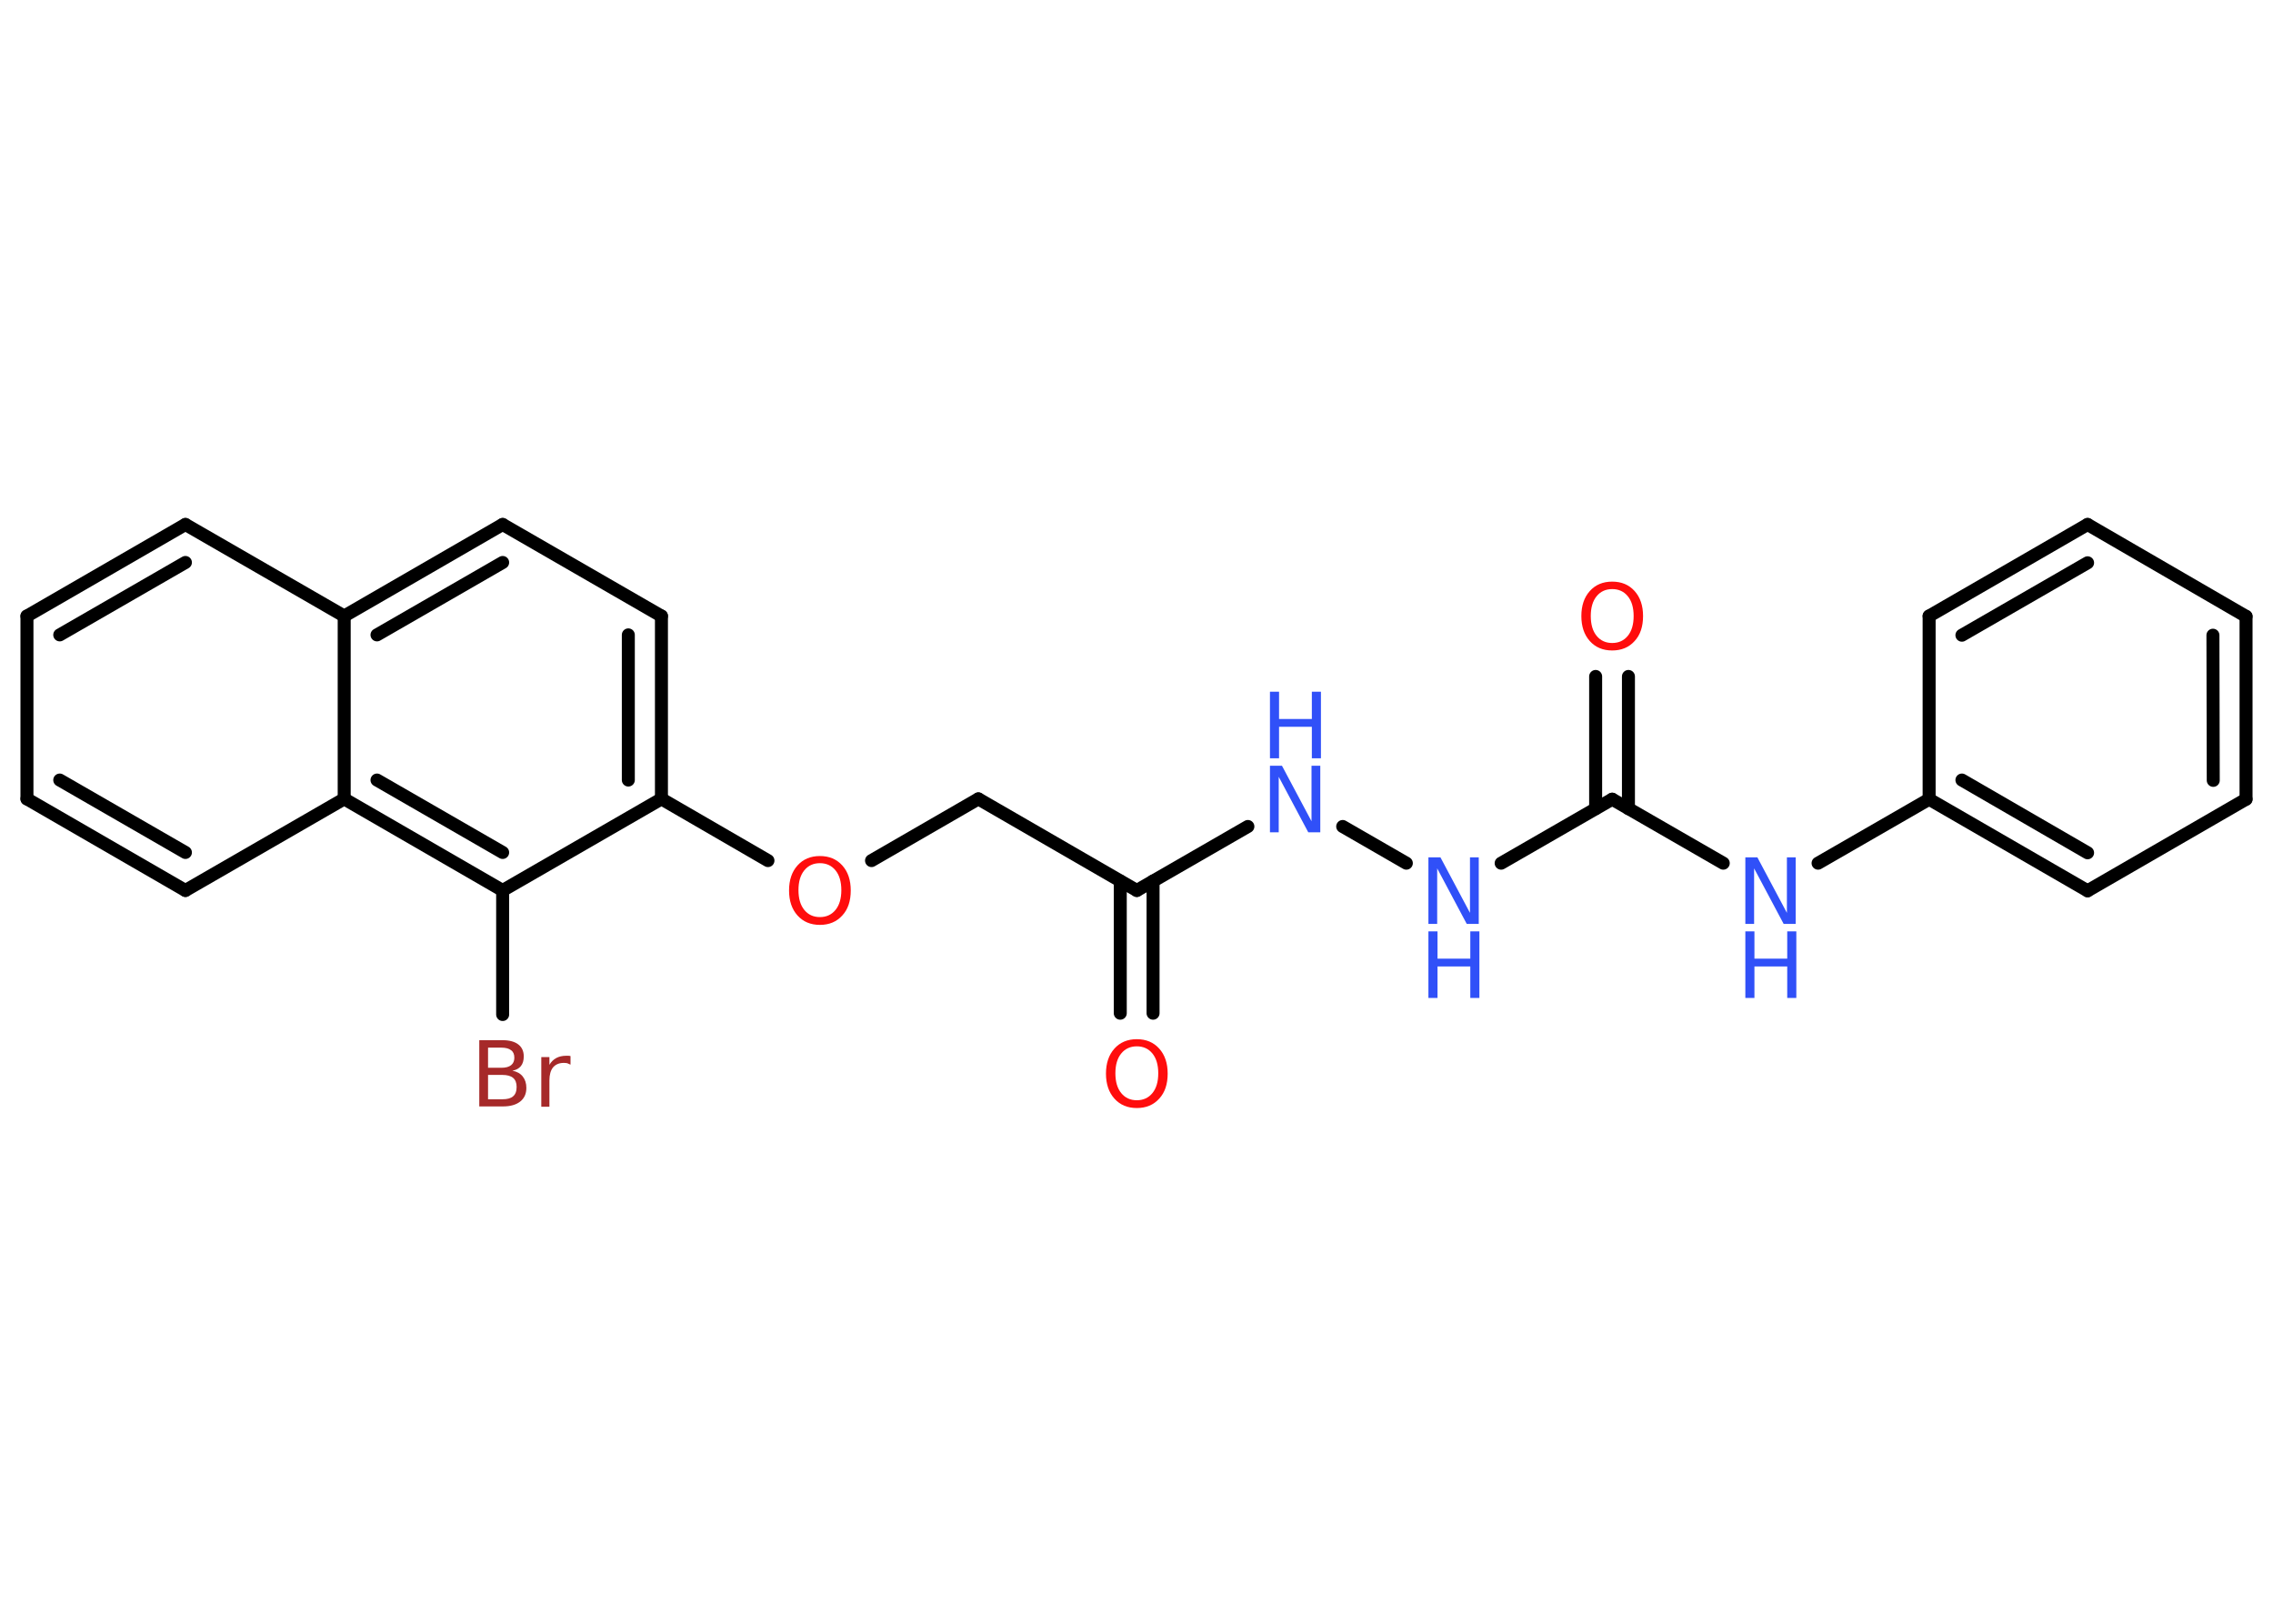 <?xml version='1.0' encoding='UTF-8'?>
<!DOCTYPE svg PUBLIC "-//W3C//DTD SVG 1.1//EN" "http://www.w3.org/Graphics/SVG/1.1/DTD/svg11.dtd">
<svg version='1.2' xmlns='http://www.w3.org/2000/svg' xmlns:xlink='http://www.w3.org/1999/xlink' width='70.0mm' height='50.0mm' viewBox='0 0 70.0 50.0'>
  <desc>Generated by the Chemistry Development Kit (http://github.com/cdk)</desc>
  <g stroke-linecap='round' stroke-linejoin='round' stroke='#000000' stroke-width='.4' fill='#3050F8'>
    <rect x='.0' y='.0' width='70.0' height='50.0' fill='#FFFFFF' stroke='none'/>
    <g id='mol1' class='mol'>
      <g id='mol1bnd1' class='bond'>
        <line x1='34.5' y1='31.2' x2='34.5' y2='27.13'/>
        <line x1='35.51' y1='31.2' x2='35.51' y2='27.13'/>
      </g>
      <line id='mol1bnd2' class='bond' x1='35.01' y1='27.42' x2='30.13' y2='24.6'/>
      <line id='mol1bnd3' class='bond' x1='30.13' y1='24.6' x2='26.84' y2='26.5'/>
      <line id='mol1bnd4' class='bond' x1='23.65' y1='26.5' x2='20.37' y2='24.6'/>
      <g id='mol1bnd5' class='bond'>
        <line x1='20.37' y1='24.6' x2='20.37' y2='18.97'/>
        <line x1='19.35' y1='24.02' x2='19.35' y2='19.55'/>
      </g>
      <line id='mol1bnd6' class='bond' x1='20.37' y1='18.97' x2='15.48' y2='16.15'/>
      <g id='mol1bnd7' class='bond'>
        <line x1='15.48' y1='16.15' x2='10.6' y2='18.97'/>
        <line x1='15.48' y1='17.32' x2='11.61' y2='19.55'/>
      </g>
      <line id='mol1bnd8' class='bond' x1='10.6' y1='18.97' x2='5.71' y2='16.15'/>
      <g id='mol1bnd9' class='bond'>
        <line x1='5.71' y1='16.15' x2='.83' y2='18.97'/>
        <line x1='5.71' y1='17.32' x2='1.84' y2='19.55'/>
      </g>
      <line id='mol1bnd10' class='bond' x1='.83' y1='18.97' x2='.83' y2='24.6'/>
      <g id='mol1bnd11' class='bond'>
        <line x1='.83' y1='24.6' x2='5.71' y2='27.42'/>
        <line x1='1.84' y1='24.02' x2='5.71' y2='26.25'/>
      </g>
      <line id='mol1bnd12' class='bond' x1='5.71' y1='27.42' x2='10.6' y2='24.6'/>
      <line id='mol1bnd13' class='bond' x1='10.6' y1='18.97' x2='10.6' y2='24.6'/>
      <g id='mol1bnd14' class='bond'>
        <line x1='10.6' y1='24.6' x2='15.48' y2='27.42'/>
        <line x1='11.61' y1='24.02' x2='15.48' y2='26.25'/>
      </g>
      <line id='mol1bnd15' class='bond' x1='20.37' y1='24.6' x2='15.48' y2='27.42'/>
      <line id='mol1bnd16' class='bond' x1='15.48' y1='27.42' x2='15.48' y2='31.24'/>
      <line id='mol1bnd17' class='bond' x1='35.01' y1='27.42' x2='38.43' y2='25.45'/>
      <line id='mol1bnd18' class='bond' x1='41.35' y1='25.45' x2='43.31' y2='26.58'/>
      <line id='mol1bnd19' class='bond' x1='46.23' y1='26.58' x2='49.65' y2='24.61'/>
      <g id='mol1bnd20' class='bond'>
        <line x1='49.14' y1='24.9' x2='49.14' y2='20.83'/>
        <line x1='50.15' y1='24.9' x2='50.15' y2='20.83'/>
      </g>
      <line id='mol1bnd21' class='bond' x1='49.65' y1='24.61' x2='53.07' y2='26.58'/>
      <line id='mol1bnd22' class='bond' x1='55.99' y1='26.58' x2='59.41' y2='24.61'/>
      <g id='mol1bnd23' class='bond'>
        <line x1='59.41' y1='24.61' x2='64.29' y2='27.43'/>
        <line x1='60.42' y1='24.02' x2='64.29' y2='26.26'/>
      </g>
      <line id='mol1bnd24' class='bond' x1='64.29' y1='27.43' x2='69.17' y2='24.61'/>
      <g id='mol1bnd25' class='bond'>
        <line x1='69.17' y1='24.61' x2='69.17' y2='18.98'/>
        <line x1='68.16' y1='24.03' x2='68.15' y2='19.56'/>
      </g>
      <line id='mol1bnd26' class='bond' x1='69.17' y1='18.98' x2='64.29' y2='16.15'/>
      <g id='mol1bnd27' class='bond'>
        <line x1='64.29' y1='16.15' x2='59.41' y2='18.97'/>
        <line x1='64.29' y1='17.33' x2='60.42' y2='19.56'/>
      </g>
      <line id='mol1bnd28' class='bond' x1='59.41' y1='24.61' x2='59.41' y2='18.97'/>
      <path id='mol1atm1' class='atom' d='M35.01 32.22q-.3 .0 -.48 .22q-.18 .22 -.18 .61q.0 .39 .18 .61q.18 .22 .48 .22q.3 .0 .48 -.22q.18 -.22 .18 -.61q.0 -.39 -.18 -.61q-.18 -.22 -.48 -.22zM35.01 32.0q.43 .0 .69 .29q.26 .29 .26 .77q.0 .49 -.26 .77q-.26 .29 -.69 .29q-.43 .0 -.69 -.29q-.26 -.29 -.26 -.77q.0 -.48 .26 -.77q.26 -.29 .69 -.29z' stroke='none' fill='#FF0D0D'/>
      <path id='mol1atm4' class='atom' d='M25.25 26.58q-.3 .0 -.48 .22q-.18 .22 -.18 .61q.0 .39 .18 .61q.18 .22 .48 .22q.3 .0 .48 -.22q.18 -.22 .18 -.61q.0 -.39 -.18 -.61q-.18 -.22 -.48 -.22zM25.25 26.36q.43 .0 .69 .29q.26 .29 .26 .77q.0 .49 -.26 .77q-.26 .29 -.69 .29q-.43 .0 -.69 -.29q-.26 -.29 -.26 -.77q.0 -.48 .26 -.77q.26 -.29 .69 -.29z' stroke='none' fill='#FF0D0D'/>
      <path id='mol1atm15' class='atom' d='M15.03 33.1v.75h.44q.23 .0 .33 -.09q.11 -.09 .11 -.29q.0 -.19 -.11 -.28q-.11 -.09 -.33 -.09h-.44zM15.03 32.26v.62h.41q.2 .0 .3 -.08q.1 -.08 .1 -.23q.0 -.16 -.1 -.23q-.1 -.08 -.3 -.08h-.41zM14.76 32.03h.71q.32 .0 .49 .13q.17 .13 .17 .37q.0 .19 -.09 .3q-.09 .11 -.26 .14q.21 .04 .32 .18q.11 .14 .11 .35q.0 .27 -.19 .42q-.19 .15 -.53 .15h-.73v-2.05zM17.56 32.78q-.04 -.02 -.09 -.04q-.05 -.01 -.11 -.01q-.21 .0 -.33 .14q-.11 .14 -.11 .4v.81h-.25v-1.53h.25v.24q.08 -.14 .21 -.21q.13 -.07 .31 -.07q.03 .0 .06 .0q.03 .0 .07 .01v.26z' stroke='none' fill='#A62929'/>
      <g id='mol1atm16' class='atom'>
        <path d='M39.11 23.58h.37l.91 1.71v-1.71h.27v2.05h-.37l-.91 -1.71v1.71h-.27v-2.05z' stroke='none'/>
        <path d='M39.11 21.3h.28v.84h1.01v-.84h.28v2.05h-.28v-.97h-1.01v.97h-.28v-2.05z' stroke='none'/>
      </g>
      <g id='mol1atm17' class='atom'>
        <path d='M43.99 26.4h.37l.91 1.71v-1.71h.27v2.05h-.37l-.91 -1.71v1.71h-.27v-2.05z' stroke='none'/>
        <path d='M43.99 28.68h.28v.84h1.01v-.84h.28v2.05h-.28v-.97h-1.01v.97h-.28v-2.05z' stroke='none'/>
      </g>
      <path id='mol1atm19' class='atom' d='M49.65 18.14q-.3 .0 -.48 .22q-.18 .22 -.18 .61q.0 .39 .18 .61q.18 .22 .48 .22q.3 .0 .48 -.22q.18 -.22 .18 -.61q.0 -.39 -.18 -.61q-.18 -.22 -.48 -.22zM49.65 17.91q.43 .0 .69 .29q.26 .29 .26 .77q.0 .49 -.26 .77q-.26 .29 -.69 .29q-.43 .0 -.69 -.29q-.26 -.29 -.26 -.77q.0 -.48 .26 -.77q.26 -.29 .69 -.29z' stroke='none' fill='#FF0D0D'/>
      <g id='mol1atm20' class='atom'>
        <path d='M53.75 26.4h.37l.91 1.71v-1.71h.27v2.05h-.37l-.91 -1.71v1.71h-.27v-2.05z' stroke='none'/>
        <path d='M53.75 28.68h.28v.84h1.01v-.84h.28v2.05h-.28v-.97h-1.01v.97h-.28v-2.05z' stroke='none'/>
      </g>
    </g>
  </g>
</svg>
